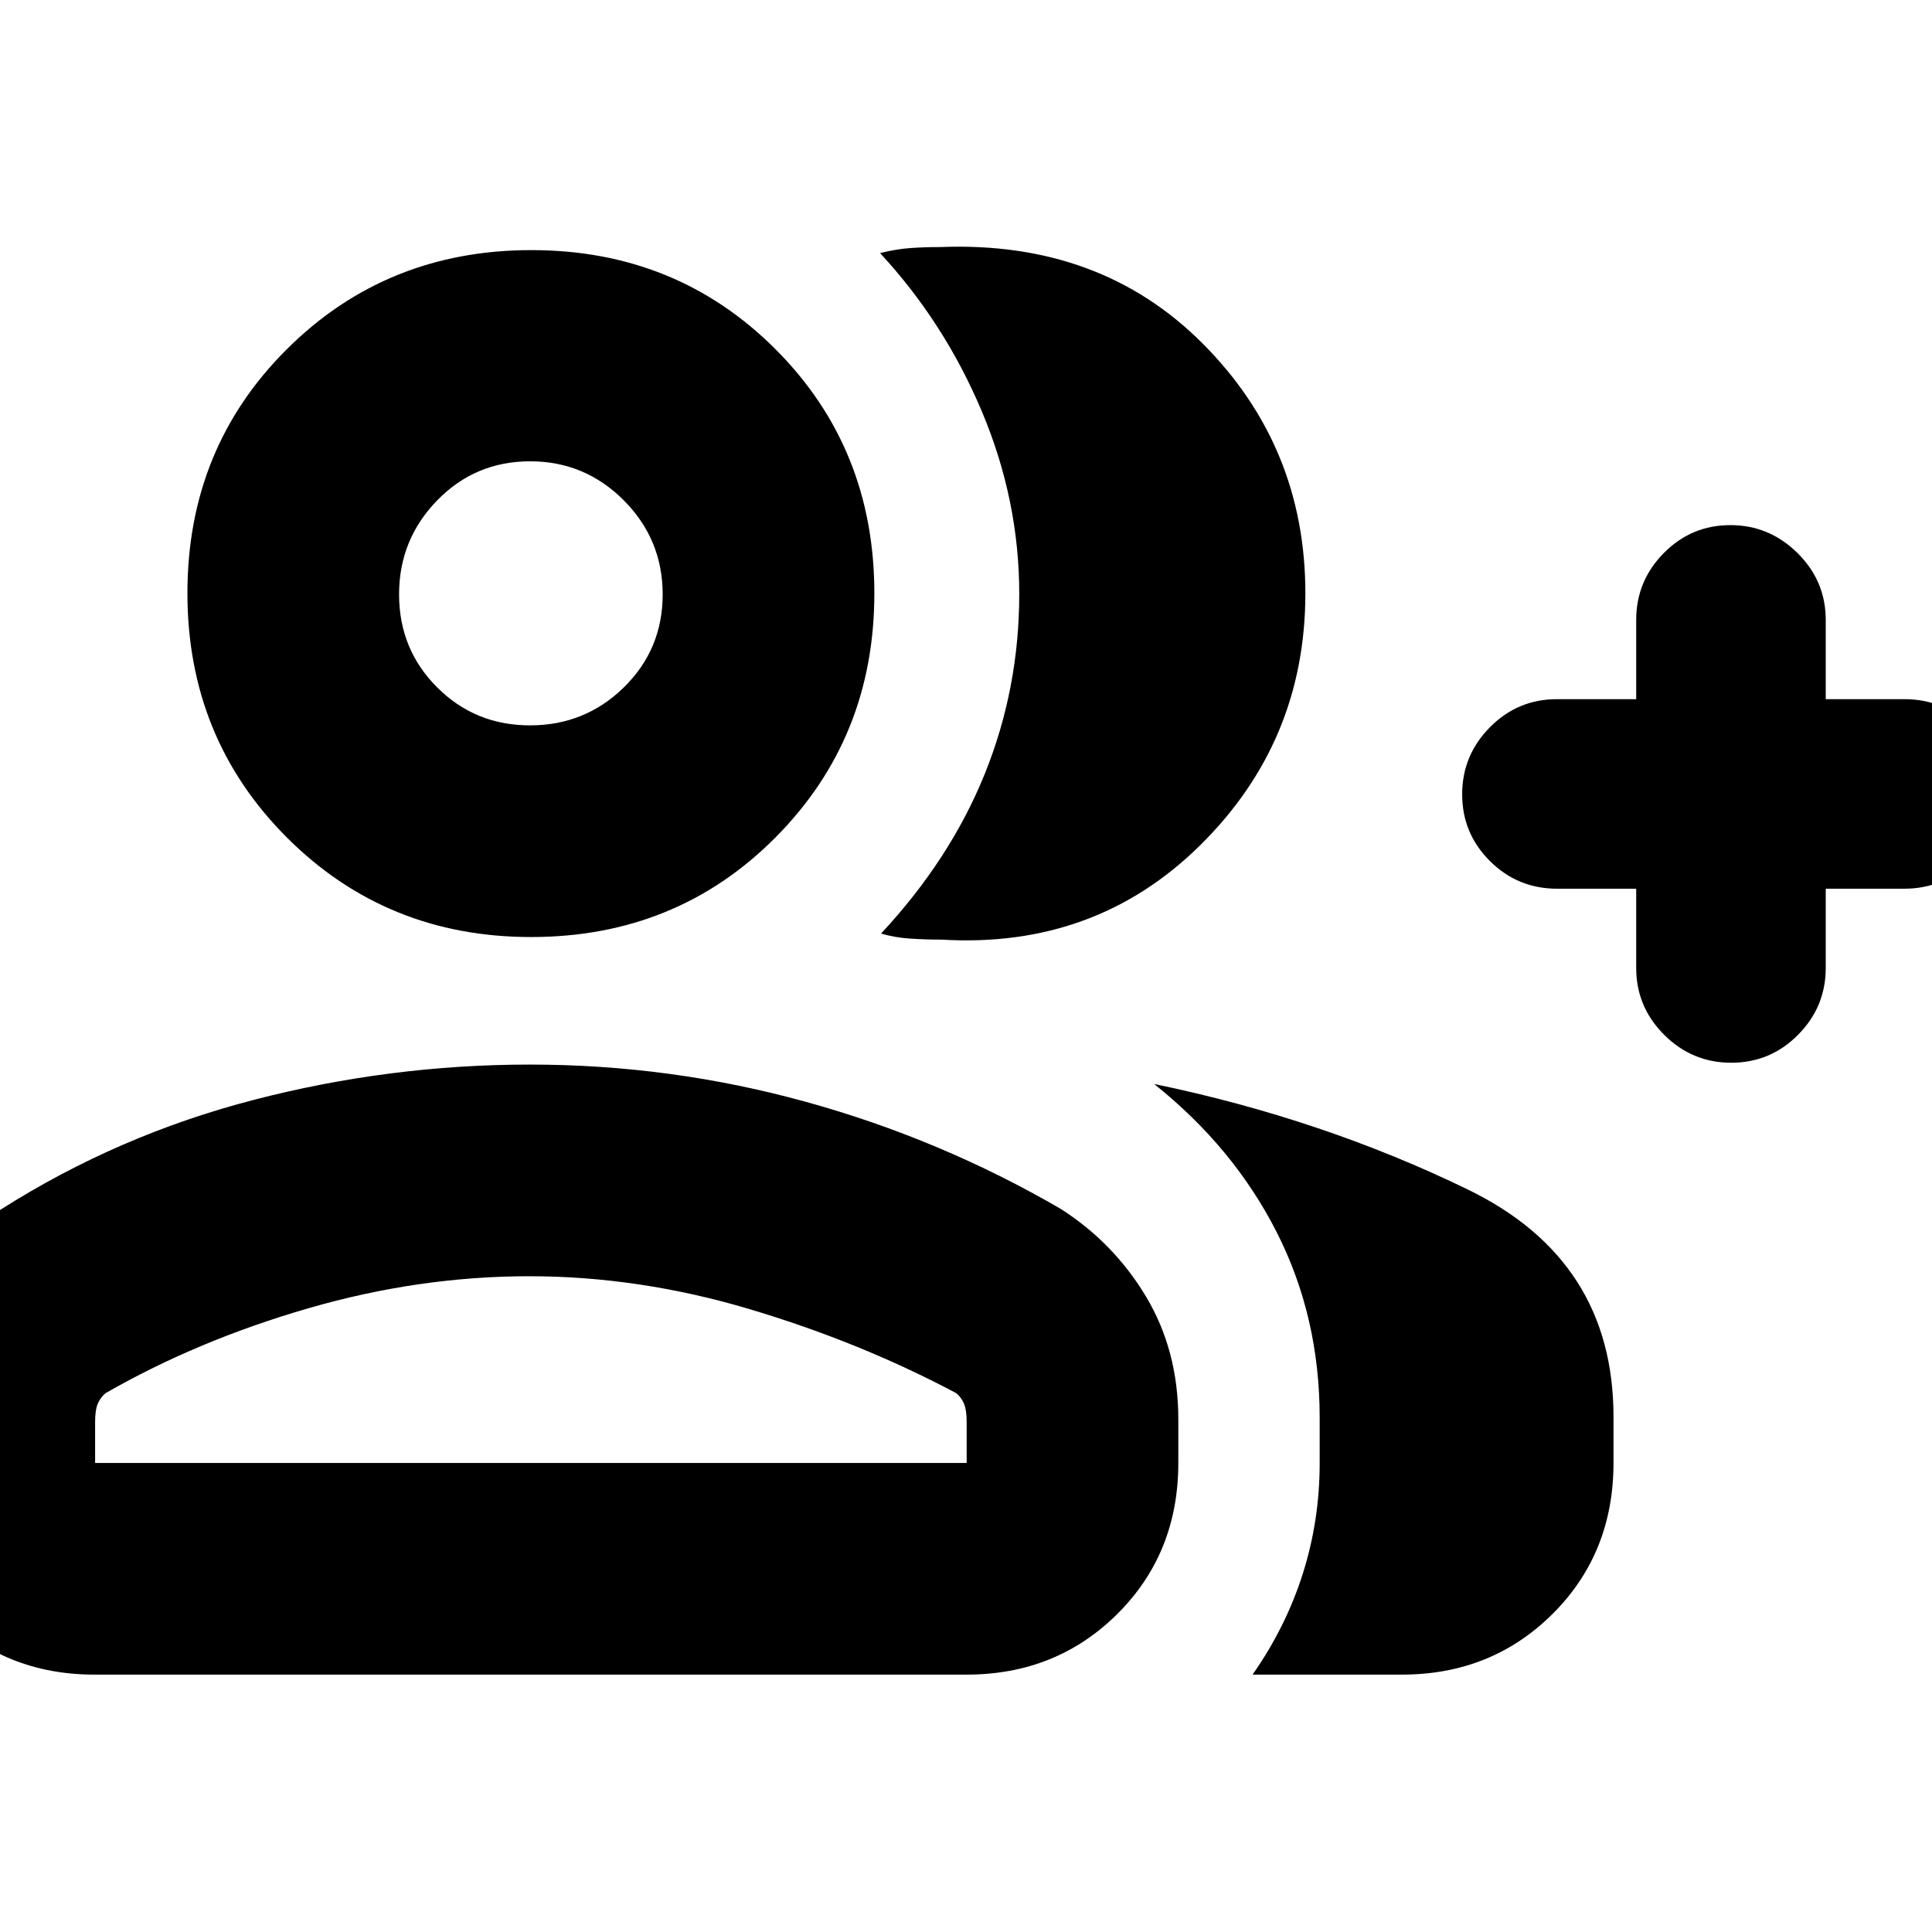 <svg xmlns="http://www.w3.org/2000/svg" height="20" viewBox="0 -960 960 960" width="20"><path d="M437.78-496.11q34.44-36.96 51.56-79.39 17.12-42.43 17.12-89.38 0-46.6-18.6-90.74-18.6-44.14-50.56-78.62 8-2 15-2.5t15-.5q79.44-3.13 130.38 48.02 50.95 51.15 50.95 124.05 0 73.52-52.18 125.09-52.19 51.58-128.67 46.97-8 0-15.5-.5t-14.5-2.5Zm184.61 368.22q16.44-23.44 24.89-49.92 8.46-26.47 8.46-55.26v-22.57q0-50.11-21.4-92.19-21.41-42.08-60.88-73.56 83.63 17.32 155.95 52.48 72.33 35.15 72.33 112.87v22.97q0 44.91-30.3 75.04-30.31 30.14-74.87 30.14h-74.18Zm190.63-390.52h-39.39q-19.49 0-33.29-13.74t-13.8-33.14q0-19.4 13.8-33.35 13.8-13.95 33.29-13.95h39.39v-39.39q0-19.34 13.71-33.21 13.71-13.88 33.07-13.88 19.35 0 33.37 13.88 14.03 13.87 14.03 33.21v39.39h39.15q19.48 0 33.28 13.74t13.8 33.14q0 19.4-13.8 33.35-13.8 13.95-33.28 13.95H907.2v39.39q0 19.34-13.76 33.21-13.76 13.88-33.19 13.88-19.42 0-33.33-13.88-13.9-13.87-13.9-33.21v-39.39Zm-549.11 24.02q-71.91 0-121.34-49.44-49.44-49.43-49.44-121.46 0-72.04 49.44-121.23 49.43-49.2 121.46-49.2 72.04 0 121.23 49.17 49.2 49.17 49.2 121.38 0 71.91-49.17 121.34-49.17 49.44-121.38 49.44ZM-57.67-233.07v-21.68q0-33.65 15.4-60.58 15.41-26.92 42.7-43.69 58.24-37 125.81-54.5t137-17.5q70.15 0 137.15 18.5t126.76 53.26q26.35 16.87 42.35 43.61t16 60.93v21.65q0 44.91-30.31 75.04-30.32 30.14-74.9 30.14H46.98q-44.59 0-74.62-30.14-30.03-30.13-30.03-75.04Zm321.08-366.5q27.31 0 46.59-18.89 19.28-18.9 19.28-46.21 0-27.31-19.32-46.71-19.33-19.4-46.54-19.4-27.31 0-46.21 19.44-18.91 19.45-18.91 46.66 0 27.31 18.9 46.21 18.9 18.9 46.21 18.9ZM47.26-233.07h433.07v-20.45q0-5.84-1.33-8.99-1.33-3.15-3.87-5.25-47.56-25.28-102.51-41.69-54.95-16.4-109.64-16.4-54.7 0-109.69 15.9-54.99 15.91-100.83 42.19-2.54 2.1-3.87 5.25t-1.33 8.99v20.45Zm216.65-432.1Zm0 432.1Z"/></svg>